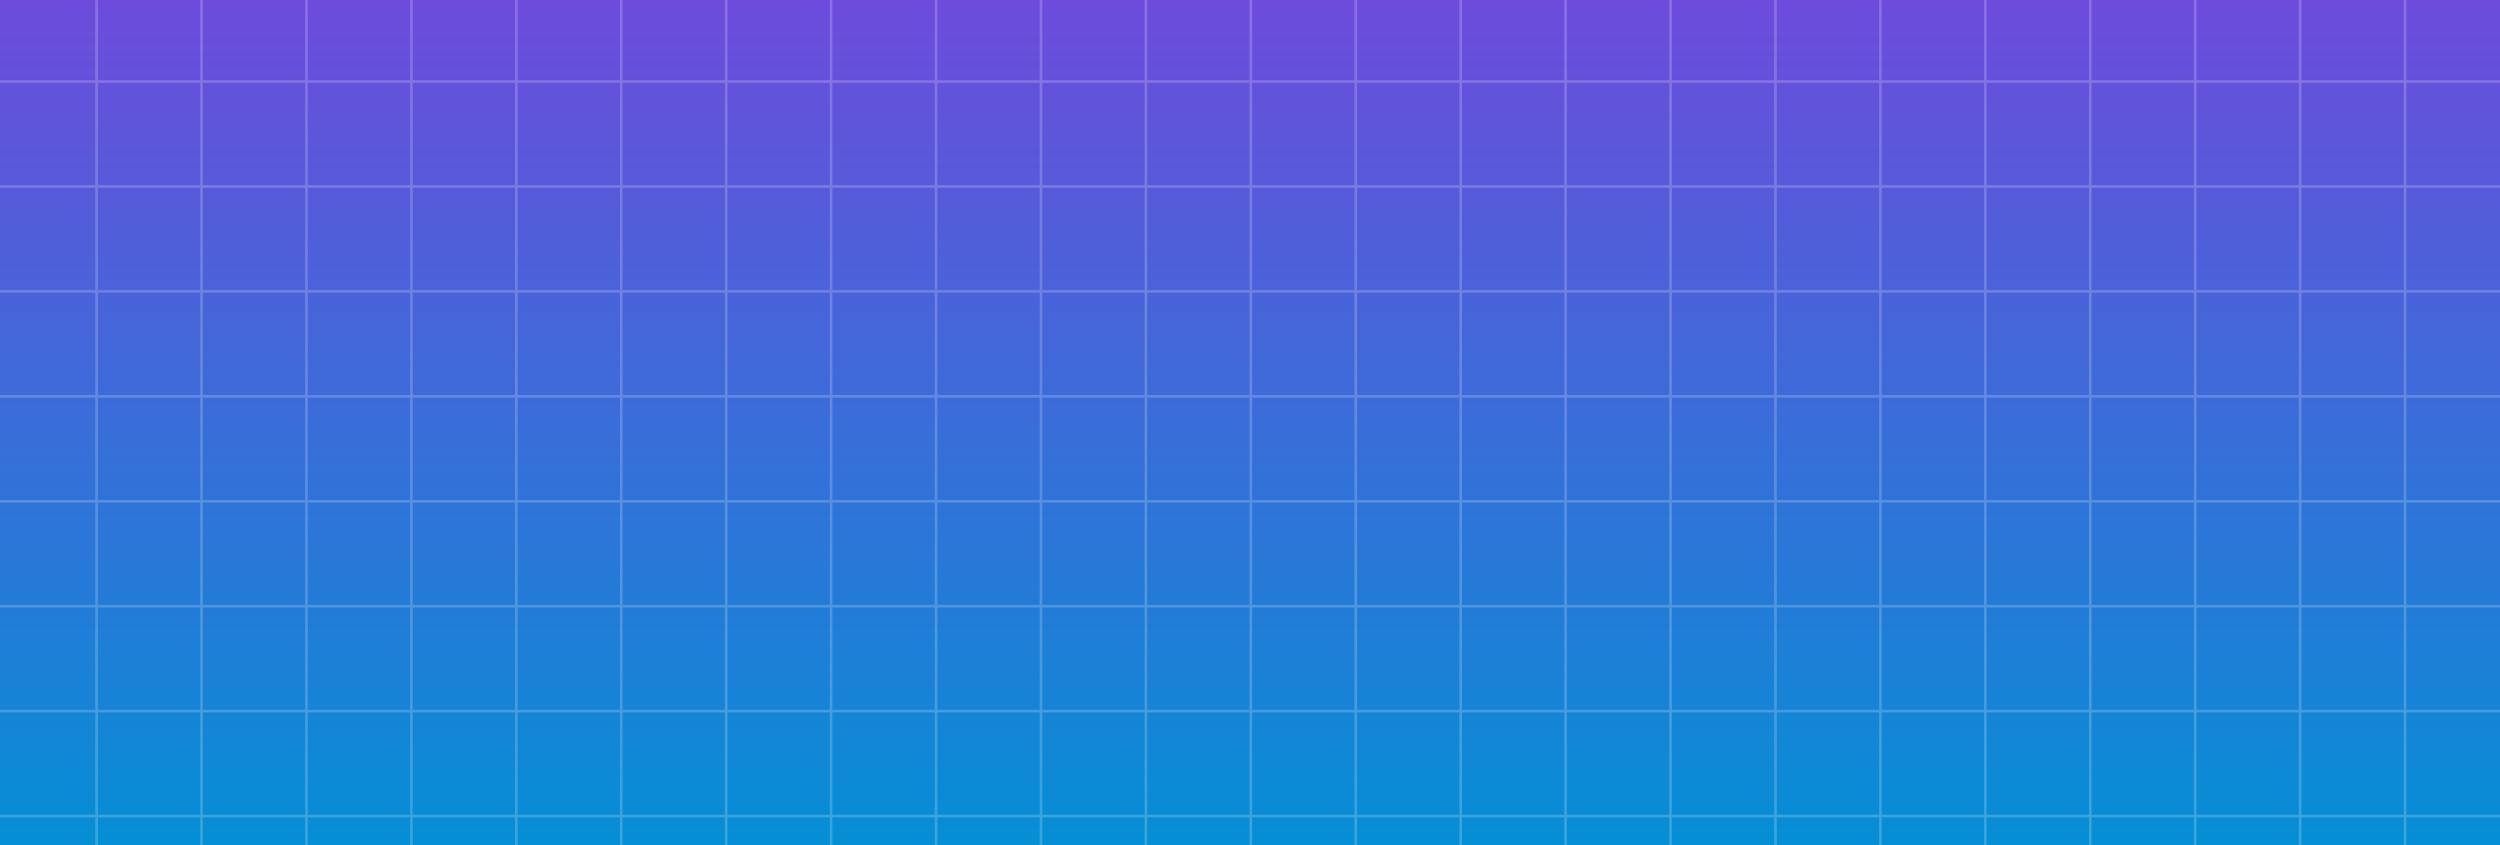 <svg width="1440" height="487" viewBox="0 0 1440 487" fill="none" xmlns="http://www.w3.org/2000/svg">
<rect x="0" y="0" width="1440" height="487" fill="#333333" stroke="none"/>
<g clip-path="url(#clip0_298_947)">
<rect width="1440" height="487" fill="white"/>
<rect width="1440" height="487" fill="url(#paint0_linear_298_947)"/>
<path d="M-307 -496.998L-307 1014L1747.96 1014V-496.999M-246.56 1014L-246.56 -496.999M-186.12 1014L-186.12 -496.999M-125.68 1014L-125.68 -496.999M-65.24 1014L-65.24 -496.999M-4.8 1014L-4.8 -496.999M55.64 1014L55.64 -496.999M116.08 1014L116.08 -496.999M176.52 1014L176.52 -496.999M236.96 1014L236.96 -496.999M297.4 1014L297.4 -496.999M357.84 1014L357.84 -496.999M780.92 1014V-496.999M418.28 1014L418.28 -496.999M841.36 1014V-496.999M478.72 1014L478.72 -496.999M901.8 1014V-496.999M539.16 1014L539.16 -496.999M962.24 1014V-496.999M1204 1014V-496.999M1566.64 1014V-496.999M599.6 1014L599.6 -496.999M1022.68 1014V-496.999M1264.44 1014V-496.999M1627.08 1014V-496.999M660.04 1014L660.04 -496.999M1083.12 1014V-496.999M1445.76 1014V-496.999M1324.88 1014V-496.999M1687.52 1014V-496.999M720.48 1014V-496.999M1143.56 1014V-496.999M1506.2 1014V-496.999M1385.32 1014V-496.999M-307 -497L1747.96 -497M-307 -436.56L1747.96 -436.56M-307 -376.12L1747.96 -376.12M-307 -315.68L1747.96 -315.68M-307 -255.24L1747.96 -255.24M-307 -194.8L1747.96 -194.8M-307 -134.36L1747.96 -134.36M-307 -73.92L1747.96 -73.92M-307 -13.48L1747.96 -13.48M-307 46.96L1747.96 46.96M-307 107.4L1747.96 107.4M-307 590.921L1747.96 590.921M-307 167.84L1747.96 167.84M-307 651.361L1747.96 651.361M-307 228.28L1747.96 228.28M-307 711.801L1747.96 711.801M-307 288.72L1747.96 288.72M-307 772.241L1747.96 772.241M-307 349.16L1747.96 349.16M-307 832.681L1747.96 832.681M-307 409.6L1747.96 409.6M-307 893.121L1747.96 893.121M-307 470.04L1747.96 470.041M-307 953.561L1747.96 953.562M-307 530.481L1747.96 530.481" stroke="white" stroke-opacity="0.2" stroke-width="1.5"/>
</g>
<defs>
<linearGradient id="paint0_linear_298_947" x1="720" y1="0" x2="720" y2="487" gradientUnits="userSpaceOnUse">
<stop stop-color="#6E4BDC"/>
<stop offset="1" stop-color="#058FD5"/>
</linearGradient>
<clipPath id="clip0_298_947">
<rect width="1440" height="487" fill="white"/>
</clipPath>
</defs>
</svg>

